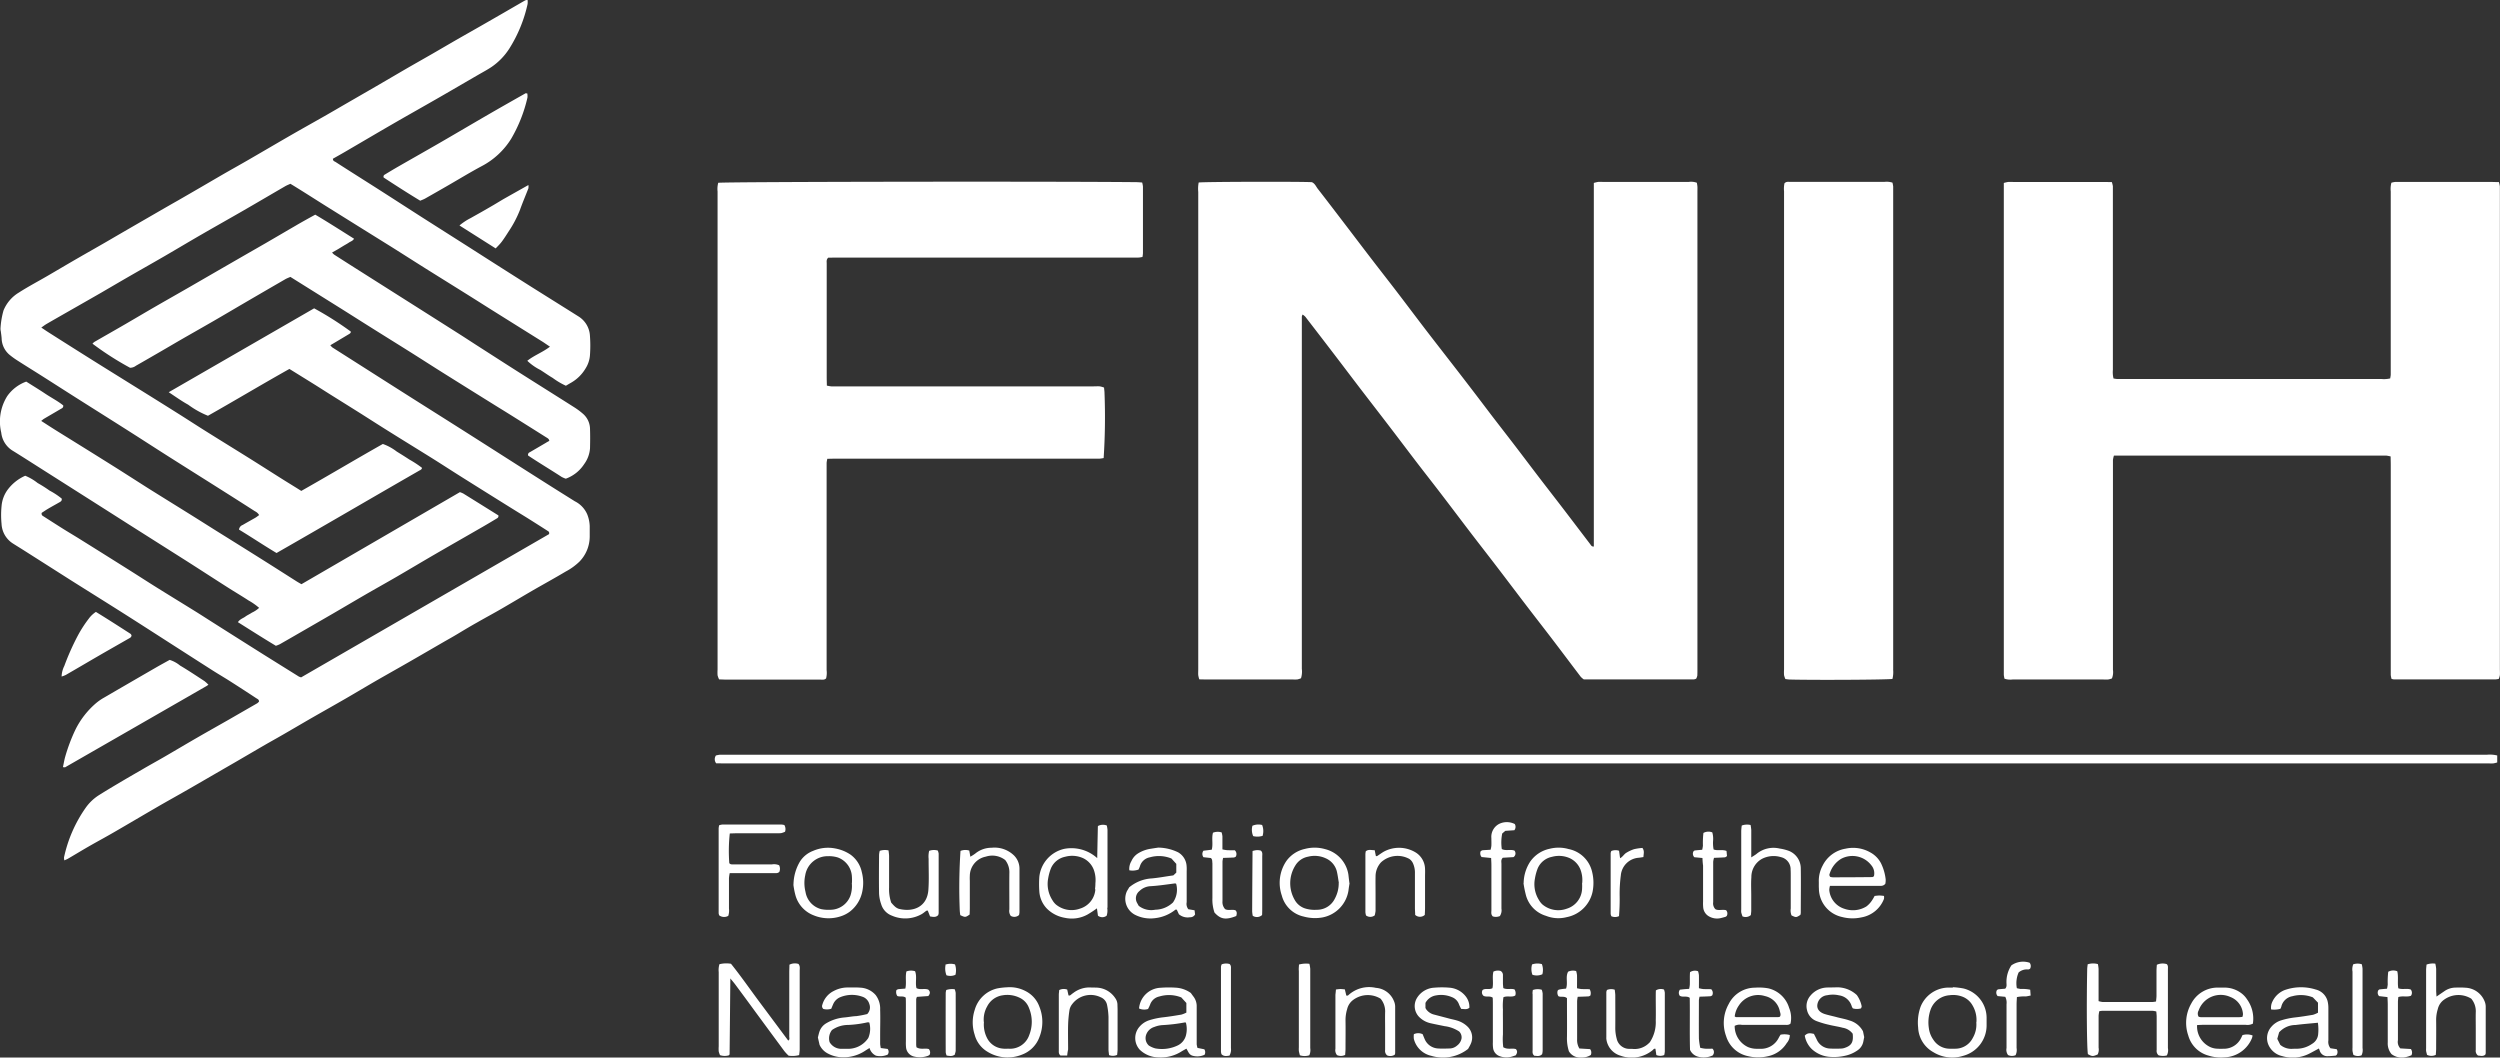 <svg xmlns="http://www.w3.org/2000/svg" width="120.584" height="51.009" viewBox="0 0 120.584 51.009"><rect x="0" y="0" width="120.584" height="51.009" fill="#333333" stroke="none"/><defs><style>.a{fill:#fff;}</style></defs><path class="a" d="M-4275.519-1219.076c.28-.039,5.054-.048,5.46-.015.148.063.2.212.291.327.447.574.887,1.153,1.329,1.731.428.56.853,1.122,1.283,1.681.408.532.823,1.059,1.23,1.592.477.623.946,1.251,1.424,1.873.582.757,1.171,1.508,1.754,2.265.451.585.9,1.176,1.344,1.762.373.487.751.971,1.124,1.458.387.505.769,1.014,1.156,1.52.428.559.862,1.115,1.29,1.675.4.524.8,1.051,1.2,1.576.039.051.067.122.174.114v-17.538a1.847,1.847,0,0,1,.208-.05,1.766,1.766,0,0,1,.205,0q2.086,0,4.171,0a.8.8,0,0,1,.386.041c.009.061.023.126.027.191s0,.159,0,.239q0,11.518,0,23.035c0,.1,0,.206-.005.307a.616.616,0,0,1-.054.148.437.437,0,0,1-.11.035c-1.767,0-3.533,0-5.312,0a.9.9,0,0,1-.148-.127c-.461-.606-.917-1.216-1.379-1.821-.4-.524-.806-1.044-1.206-1.567-.491-.641-.976-1.286-1.466-1.926-.4-.524-.807-1.043-1.208-1.567-.49-.641-.975-1.286-1.466-1.927-.407-.532-.822-1.059-1.23-1.592s-.81-1.069-1.217-1.6c-.476-.623-.957-1.243-1.434-1.865-.415-.542-.825-1.087-1.239-1.628q-.694-.908-1.392-1.812a.548.548,0,0,0-.18-.166.416.416,0,0,0-.035.1c0,.114,0,.228,0,.342q0,8.322,0,16.644a1.091,1.091,0,0,1-.04.457.972.972,0,0,1-.177.057,1.769,1.769,0,0,1-.239,0h-4.138c-.113,0-.226,0-.353-.005a1.338,1.338,0,0,1-.049-.2c-.008-.09,0-.182,0-.273q0-11.518,0-23.036A1.565,1.565,0,0,1-4275.519-1219.076Zm62.761,23.768c.008-.1,0-.2,0-.307q0-11.5,0-23c0-.091,0-.183,0-.273a1.534,1.534,0,0,0-.047-.208c-.136,0-.261-.007-.385-.007h-4.138c-.159,0-.319,0-.479,0a1.04,1.04,0,0,0-.184.038,1.211,1.211,0,0,0-.031.425q0,4.256,0,8.511c0,.1,0,.205,0,.308,0,.065-.017.13-.026.194a1.323,1.323,0,0,1-.424.029h-12.482c-.08,0-.16,0-.239,0s-.13-.016-.2-.024a1.255,1.255,0,0,1-.031-.421q0-4.273,0-8.546c0-.1,0-.205,0-.307a1.266,1.266,0,0,0-.05-.2c-.138,0-.262-.006-.387-.006h-4.377c-.08,0-.16-.005-.239,0a1.641,1.641,0,0,0-.208.048c0,.161,0,.308,0,.455q0,11.5,0,23c0,.091,0,.183,0,.273a1.536,1.536,0,0,0,.033.183.862.862,0,0,0,.39.038q2.188,0,4.377,0a1.942,1.942,0,0,0,.239,0,1.054,1.054,0,0,0,.177-.051.828.828,0,0,0,.048-.422q0-4.905,0-9.81c0-.1,0-.206,0-.308a1.444,1.444,0,0,1,.047-.208h12.9c.081,0,.161,0,.24,0a1.859,1.859,0,0,1,.207.041c0,.151.006.286.006.422v9.81c0,.1,0,.205,0,.308a1.391,1.391,0,0,0,.036.187.575.575,0,0,0,.116.028q2.446,0,4.89,0a1.29,1.29,0,0,0,.168-.026A.98.98,0,0,0-4212.758-1195.308Zm-85.967-23.345q0,11.536,0,23.072a2.034,2.034,0,0,0,0,.273.986.986,0,0,0,.075.2c.133,0,.258.01.381.01h2.941c.525,0,1.049,0,1.573,0,.088,0,.184.021.265-.06a1.093,1.093,0,0,0,.025-.4q0-4.837,0-9.673c0-.1,0-.205,0-.307,0-.065.019-.129.032-.212.152,0,.287-.007.422-.007h12.413c.1,0,.205,0,.308,0a1.718,1.718,0,0,0,.187-.028,30.128,30.128,0,0,0,.042-3.124c0-.089-.015-.178-.023-.276a1.171,1.171,0,0,0-.2-.058c-.1-.009-.205,0-.307,0h-12.345c-.1,0-.206,0-.308,0a1.865,1.865,0,0,1-.21-.037c0-.14-.007-.264-.007-.387q0-1.794,0-3.589c0-.638,0-1.276,0-1.914,0-.087-.026-.184.072-.279.114,0,.249-.006.385-.006h14.259c.1,0,.206,0,.308,0,.065,0,.13-.017.206-.027a1.505,1.505,0,0,0,.024-.181q0-1.606,0-3.213a1.16,1.16,0,0,0-.038-.2c-.1-.006-.195-.016-.285-.017-4.044-.042-19.791-.021-20.163.031A1.143,1.143,0,0,0-4298.726-1218.653Zm-14.352,13.457a.482.482,0,0,0,.08-.062c.007-.006.005-.021.013-.058a5.077,5.077,0,0,0-.611-.4c-.2-.133-.4-.256-.605-.383a2.408,2.408,0,0,0-.67-.366c-1.31.74-2.607,1.514-3.934,2.265-.315-.2-.625-.387-.933-.581-.52-.327-1.037-.659-1.558-.985-.675-.422-1.354-.839-2.029-1.262-.482-.3-.959-.613-1.44-.915q-1.113-.7-2.229-1.392c-.656-.409-1.314-.816-1.97-1.228q-1.011-.635-2.02-1.277c-.114-.072-.225-.149-.36-.239.1-.071.18-.133.266-.182.5-.29,1.007-.576,1.511-.865q.549-.313,1.1-.629c.5-.291,1-.585,1.505-.875s1.029-.585,1.541-.882c.61-.354,1.215-.717,1.826-1.069.68-.393,1.365-.776,2.045-1.169.66-.381,1.316-.768,1.977-1.151.077-.044.161-.075.243-.113.2.12.38.233.563.347.453.284.9.571,1.357.855q1.317.823,2.636,1.644c.646.4,1.289.815,1.934,1.22.743.465,1.487.927,2.229,1.392.424.266.846.536,1.27.8q1.1.689,2.2,1.376c.1.066.2.137.33.222-.347.27-.749.409-1.093.681a2.553,2.553,0,0,0,.626.44c.2.126.4.271.6.387a3.514,3.514,0,0,0,.636.377c.09-.053.168-.1.248-.145a1.92,1.92,0,0,0,.7-.688,1.376,1.376,0,0,0,.213-.641,6.387,6.387,0,0,0,0-.922,1.173,1.173,0,0,0-.543-.941c-.751-.473-1.5-.941-2.255-1.415q-1.515-.958-3.024-1.924-1.124-.715-2.247-1.429c-.652-.417-1.3-.837-1.953-1.255-.287-.184-.576-.367-.864-.55-.461-.293-.923-.584-1.381-.881-.05-.032-.135-.044-.13-.16.186-.105.384-.215.579-.329.776-.453,1.551-.91,2.329-1.36.68-.393,1.365-.777,2.046-1.168.7-.4,1.4-.811,2.1-1.216.2-.114.4-.222.588-.347a3.092,3.092,0,0,0,.871-.9,6.729,6.729,0,0,0,.875-2.137.829.829,0,0,0,0-.205.474.474,0,0,0-.117.026c-.365.209-.729.422-1.094.632s-.71.409-1.065.612c-.375.215-.752.427-1.127.642-.395.227-.787.458-1.181.685-.365.21-.731.417-1.1.628-.5.29-1,.584-1.5.875l-1.626.939c-.325.188-.648.378-.975.564-.554.315-1.11.625-1.663.943-.67.386-1.337.779-2.007,1.166-.364.211-.732.416-1.1.626-.384.221-.767.446-1.151.669s-.787.457-1.182.684c-.355.2-.711.406-1.066.611l-1.182.683c-.335.194-.669.388-1,.581-.513.3-1.027.588-1.54.884s-1,.585-1.5.876c-.452.263-.917.507-1.357.79a1.8,1.8,0,0,0-.745.867,4.013,4.013,0,0,0-.145.87.564.564,0,0,0,.015.135c.014.113.032.225.04.338a1.066,1.066,0,0,0,.365.781,3.736,3.736,0,0,0,.385.281c.4.258.809.509,1.212.765.528.335,1.055.674,1.583,1.009.855.542,1.713,1.081,2.567,1.624.644.409,1.283.824,1.927,1.233.884.561,1.771,1.117,2.655,1.677q.765.483,1.526.972a.452.452,0,0,1,.2.183c-.069.05-.129.1-.2.139-.2.115-.4.223-.593.338a.27.27,0,0,0-.178.223c.592.358,1.176.75,1.81,1.13C-4317.685-1202.528-4315.387-1203.873-4313.078-1205.2Zm-5.844,9.95q-.839-.523-1.678-1.047-1.241-.781-2.479-1.567c-.269-.17-.536-.344-.806-.512-.628-.39-1.259-.775-1.886-1.166-.463-.289-.92-.586-1.383-.877q-1.168-.736-2.341-1.467c-.25-.157-.505-.306-.756-.463-.337-.211-.672-.427-1.007-.641a.128.128,0,0,1-.066-.158c.093-.059.195-.13.3-.193.187-.109.376-.213.564-.32.06-.034.118-.073.1-.173a3.49,3.49,0,0,0-.584-.385,6.379,6.379,0,0,0-.576-.365,2.441,2.441,0,0,0-.6-.352,2.124,2.124,0,0,0-.852.68,1.542,1.542,0,0,0-.29.79,4.332,4.332,0,0,0,0,.853,1.182,1.182,0,0,0,.542.941c.183.116.367.229.549.344.749.476,1.5.954,2.245,1.428.808.51,1.619,1.014,2.426,1.525s1.59,1.016,2.384,1.526c.642.411,1.282.824,1.924,1.233.307.2.62.38.927.575q.647.412,1.288.835c.053.035.131.055.134.16a.449.449,0,0,1-.083.082q-.694.4-1.389.8c-.514.293-1.03.582-1.542.878s-1.04.61-1.56.912c-.354.205-.712.4-1.067.609-.394.227-.788.455-1.178.687-.313.185-.625.373-.932.567a2.278,2.278,0,0,0-.611.591,6.542,6.542,0,0,0-1.044,2.391.491.491,0,0,0,.017.145c.071-.033.124-.052.172-.08.343-.2.683-.408,1.028-.606.395-.226.8-.442,1.189-.669.669-.386,1.334-.781,2-1.167.512-.3,1.029-.583,1.542-.878.582-.334,1.162-.671,1.742-1.007l.591-.341c.5-.291,1-.584,1.5-.874.354-.2.712-.4,1.067-.609.394-.227.785-.459,1.18-.685.513-.294,1.029-.583,1.541-.879s1-.589,1.5-.878c.522-.3,1.049-.595,1.571-.895.572-.328,1.142-.66,1.712-.99.2-.114.4-.225.591-.34.334-.2.665-.4,1-.587.395-.226.8-.442,1.189-.669.5-.29,1-.59,1.5-.88.522-.3,1.052-.59,1.571-.9a2.892,2.892,0,0,0,.66-.478,1.737,1.737,0,0,0,.493-1.2c0-.171,0-.342,0-.513a1.686,1.686,0,0,0-.119-.563,1.262,1.262,0,0,0-.6-.633c-.453-.284-.906-.567-1.357-.853q-1.124-.712-2.245-1.428t-2.245-1.428c-.691-.438-1.384-.874-2.075-1.312q-1.124-.713-2.245-1.428-.762-.485-1.525-.97a.625.625,0,0,1-.1-.107l.25-.148c.214-.128.429-.256.644-.385.047-.029.1-.055.092-.127a15.7,15.7,0,0,0-1.767-1.12l-7.014,4.046c.33.216.622.429.936.6a4.3,4.3,0,0,0,.957.536c1.313-.742,2.607-1.519,3.928-2.259.428.266.844.522,1.259.781.241.151.479.305.72.456.5.313,1,.624,1.5.939.472.3.939.6,1.412.894.665.416,1.334.826,2,1.242.491.308.977.625,1.468.933q1.155.726,2.313,1.447c.251.157.5.309.754.466q.52.326,1.037.658a.114.114,0,0,1,.057.154l-11.956,6.908A1.029,1.029,0,0,1-4318.921-1195.246Zm76.9-.339q0-11.515,0-23.029c0-.091,0-.183,0-.273a1.366,1.366,0,0,0-.035-.183.911.911,0,0,0-.39-.036q-1.333,0-2.666,0c-.627,0-1.253,0-1.88,0-.087,0-.184-.025-.273.07a1.307,1.307,0,0,0-.02.385q0,11.532,0,23.063a2.118,2.118,0,0,0,0,.273.929.929,0,0,0,.065.189c.079.009.146.022.213.023,1.155.031,4.617.013,4.95-.028A1.35,1.35,0,0,0-4242.023-1195.585Zm-76.775-4.116c-.085-.049-.155-.087-.222-.129-.528-.335-1.056-.673-1.585-1.006q-1.141-.718-2.286-1.43c-.405-.254-.808-.51-1.213-.763-.686-.428-1.373-.852-2.058-1.281-.472-.3-.94-.6-1.412-.9q-1.113-.7-2.229-1.392c-.29-.181-.581-.359-.869-.54-.221-.138-.438-.28-.679-.435.064-.048.1-.084.15-.112.274-.162.551-.321.824-.483a.135.135,0,0,0,.089-.152c-.261-.212-.576-.371-.867-.566s-.612-.389-.917-.583a1.923,1.923,0,0,0-.917.7,2.307,2.307,0,0,0-.34,1.467,2.473,2.473,0,0,0,.052.3,1.166,1.166,0,0,0,.516.845c.446.274.886.558,1.328.838l2.047,1.3q1.139.723,2.275,1.447,1.4.887,2.8,1.774c.653.416,1.3.838,1.954,1.254.335.214.679.416,1.012.634a3.061,3.061,0,0,1,.506.354,1.321,1.321,0,0,1-.35.231c-.1.071-.221.119-.32.194s-.249.11-.354.265c.618.389,1.217.772,1.832,1.14a1.543,1.543,0,0,0,.194-.078c.386-.22.77-.442,1.154-.664q.71-.409,1.419-.82c.5-.291,1-.587,1.5-.877s1.029-.584,1.541-.881c.61-.354,1.215-.717,1.825-1.071.788-.457,1.579-.907,2.367-1.362.217-.125.432-.254.646-.383.047-.028.1-.053.087-.153-.553-.345-1.122-.7-1.692-1.054a1.107,1.107,0,0,0-.165-.068Zm-.238-17.317c-.5.29-1,.584-1.5.874-.355.205-.711.408-1.066.612l-1.183.682q-.739.427-1.478.854c-.513.295-1.028.586-1.541.882s-1,.586-1.5.876-.987.566-1.48.85a.54.54,0,0,0-.093.086,14.5,14.5,0,0,0,1.812,1.162.469.469,0,0,0,.287-.1c.386-.219.77-.442,1.154-.664.335-.194.668-.39,1-.583.513-.295,1.028-.586,1.541-.882s1-.585,1.5-.877q1-.584,2.007-1.166c.077-.044.162-.074.244-.111l2.471,1.546c.415.26.827.523,1.241.783.7.441,1.409.88,2.112,1.322.52.327,1.036.661,1.557.987q1.33.834,2.664,1.663c.328.2.658.408.985.613q.65.408,1.3.818c.065.041.145.072.159.177-.057.031-.116.062-.175.1l-.766.448a.129.129,0,0,0-.08.16c.519.347,1.075.678,1.617,1.031a1.3,1.3,0,0,0,.2.085,1.779,1.779,0,0,0,.889-.708,1.463,1.463,0,0,0,.279-.761c.007-.307.011-.616,0-.923a.983.983,0,0,0-.327-.727,3.385,3.385,0,0,0-.407-.308c-.883-.562-1.771-1.117-2.655-1.678-.644-.408-1.285-.822-1.926-1.233-.3-.191-.592-.384-.889-.574q-1.383-.879-2.767-1.755l-2.105-1.334q-.634-.4-1.266-.807a.787.787,0,0,1-.1-.1c.111-.063.2-.112.287-.163s.175-.107.263-.16.178-.1.263-.158.185-.075.247-.186c-.629-.393-1.238-.787-1.871-1.16C-4318.462-1217.344-4318.75-1217.183-4319.036-1217.018Zm105.668,25.541h-84.972c-.091,0-.183,0-.273,0a1.59,1.59,0,0,0-.193.037.318.318,0,0,0,.012.378c.128,0,.264.005.4.005h85.041c.091,0,.183.005.273,0a1.277,1.277,0,0,0,.192-.046v-.337A1.52,1.52,0,0,0-4213.368-1191.477Zm-116.817.6q3.4-1.952,6.8-3.907c.029-.017.057-.037.1-.068a1.757,1.757,0,0,0-.191-.175c-.39-.255-.778-.515-1.179-.752a1.479,1.479,0,0,0-.5-.271c-.215.12-.425.233-.632.352q-1.269.733-2.537,1.471a2.492,2.492,0,0,0-.365.25,4.025,4.025,0,0,0-1.02,1.31,8.4,8.4,0,0,0-.48,1.275c-.047.161-.073.328-.114.517C-4330.229-1190.872-4330.2-1190.864-4330.185-1190.873Zm22.193-32.5c-.594.337-1.188.672-1.778,1.014-.777.45-1.55.907-2.328,1.357-.669.387-1.343.767-2.014,1.152-.217.124-.431.254-.645.383-.047.028-.1.054-.078.153.572.375,1.164.755,1.766,1.12.084-.037.16-.062.229-.1q.564-.319,1.125-.643c.532-.307,1.057-.627,1.6-.918a3.684,3.684,0,0,0,1.431-1.324,7.008,7.008,0,0,0,.787-1.989.752.752,0,0,0-.008-.2C-4307.97-1223.378-4307.984-1223.383-4307.992-1223.378Zm-21.056,25.328a5.892,5.892,0,0,0-.537.829,12.03,12.03,0,0,0-.652,1.464,1.21,1.21,0,0,0-.129.509,1.44,1.44,0,0,0,.2-.076c.532-.307,1.061-.619,1.592-.927.482-.279.968-.554,1.451-.831.059-.033.125-.06.129-.155-.013-.02-.025-.056-.05-.072-.553-.356-1.106-.713-1.669-1.057A1.372,1.372,0,0,0-4329.047-1198.049Zm19.911-18.17c.121-.164.231-.335.34-.508a5.345,5.345,0,0,0,.537-1.023c.126-.352.274-.7.409-1.046a.589.589,0,0,0,0-.158l-.593.334c-.178.1-.355.2-.532.3s-.37.221-.556.33-.373.217-.561.324-.358.2-.532.3a2.79,2.79,0,0,0-.551.362l1.746,1.107C-4309.314-1216.017-4309.216-1216.111-4309.136-1216.219Zm11.229,35.78q.5.671.991,1.345.706.961,1.416,1.921a2.294,2.294,0,0,0,.2.213,1.26,1.26,0,0,0,.509-.028c.009-.091.025-.179.026-.266,0-.433,0-.865,0-1.3,0-.831,0-1.662,0-2.493,0-.11.031-.228-.059-.338a.575.575,0,0,0-.436.037c0,.122-.008.245-.008.369,0,1.036,0,2.071,0,3.107,0,.057.037.132-.05.184l-1.383-1.857c-.461-.618-.9-1.254-1.378-1.848a1.389,1.389,0,0,0-.557.021.98.98,0,0,0-.035.381q0,1.793,0,3.585a1.688,1.688,0,0,0,0,.239,1,1,0,0,0,.062.181.693.693,0,0,0,.426.009c.024-.03.037-.038.037-.047.013-1.2.024-2.41.036-3.661C-4298.023-1180.578-4297.961-1180.511-4297.908-1180.439Zm69.086,3.467a.756.756,0,0,1-.4-.006.277.277,0,0,1-.092-.257c0-.285,0-.569,0-.854,0-.25,0-.5,0-.752,0-.078-.011-.157-.017-.249a.881.881,0,0,0-.167-.033q-1.23,0-2.46,0a.923.923,0,0,0-.123.019,1.386,1.386,0,0,0-.034.219c0,.512,0,1.025,0,1.537a.525.525,0,0,1-.045.329c-.233.1-.266.1-.471-.015-.051-.29-.069-2.356-.034-4.094,0-.077.015-.155.023-.239a.856.856,0,0,1,.493-.01,1.648,1.648,0,0,1,.033.232c0,.4,0,.8,0,1.2,0,.113,0,.226,0,.354a1.082,1.082,0,0,0,.2.043q1.2,0,2.393,0a1.411,1.411,0,0,0,.178-.025c.009-.1.022-.19.023-.278,0-.4,0-.8,0-1.2,0-.1.01-.2.016-.293a.672.672,0,0,1,.477-.033c.077.072.057.168.057.256,0,.524,0,1.048,0,1.572,0,.74,0,1.481,0,2.221A.552.552,0,0,1-4228.821-1176.972Zm-64.988-.522-.078-.343c.021-.083.042-.184.074-.28a.738.738,0,0,1,.34-.412,2.045,2.045,0,0,1,.87-.275c.191-.016.382-.057.574-.064a4.672,4.672,0,0,0,.521-.1.457.457,0,0,0,.1-.489.513.513,0,0,0-.343-.35,1.479,1.479,0,0,0-1.035.017.636.636,0,0,0-.363.344c-.032.072-.061.145-.093.222a.661.661,0,0,1-.384.009.18.18,0,0,1-.045-.206,1.058,1.058,0,0,1,.553-.662,1.423,1.423,0,0,1,.655-.166c.2,0,.411-.008.615.008a1.045,1.045,0,0,1,.749.359,1.078,1.078,0,0,1,.215.7c.014.409,0,.82,0,1.229,0,.137,0,.273,0,.41,0,.066.017.131.028.214l.332.044a.219.219,0,0,1,0,.275.894.894,0,0,1-.562.05.575.575,0,0,1-.31-.371c-.081.051-.149.092-.215.136a1.89,1.89,0,0,1-1.2.307,1.563,1.563,0,0,1-.616-.187A.881.881,0,0,1-4293.81-1177.494Zm.488-.118a.648.648,0,0,0,.617.319c.068,0,.137,0,.2,0a1.167,1.167,0,0,0,1.047-.519,1.13,1.13,0,0,0,.049-.748.341.341,0,0,0-.086-.009,5.157,5.157,0,0,1-.94.127,1.352,1.352,0,0,0-.774.245A.65.65,0,0,0-4293.321-1177.612Zm14.449-7.467a1.867,1.867,0,0,1,1.093-.431c.349-.032.695-.1,1.036-.145l.143-.135v-.421l-.233-.258a1.587,1.587,0,0,0-1.044-.058.613.613,0,0,0-.479.437,1.351,1.351,0,0,1-.066.153.839.839,0,0,1-.444.035.72.72,0,0,1,.1-.44.834.834,0,0,1,.3-.361,1.59,1.59,0,0,1,.6-.232c.111-.018.224-.036.336-.052a.411.411,0,0,1,.1-.008,2.257,2.257,0,0,1,.917.226.816.816,0,0,1,.408.633,1.877,1.877,0,0,1,.006.273c0,.5,0,1,0,1.5a.413.413,0,0,0,.08.339l.3.051.025.2a.261.261,0,0,1-.247.136.652.652,0,0,1-.534-.145l-.1-.22c-.026,0-.055-.009-.067,0a1.909,1.909,0,0,1-1,.411,1.634,1.634,0,0,1-.958-.169.872.872,0,0,1-.378-1.141C-4278.939-1184.965-4278.9-1185.023-4278.873-1185.079Zm.458.89a.982.982,0,0,0,.8.189,1.269,1.269,0,0,0,.854-.35,1.072,1.072,0,0,0,.154-.9c-.029-.012-.041-.021-.049-.02-.392.049-.781.112-1.176.134a.825.825,0,0,0-.551.239.45.45,0,0,0-.1.585Zm36.013-1.062c-.1.122-.222.1-.333.1-.615,0-1.23,0-1.845,0h-.492a.747.747,0,0,0-.033.208,1.041,1.041,0,0,0,.735.9,1.24,1.24,0,0,0,1.053-.114,1.118,1.118,0,0,0,.256-.268,2.033,2.033,0,0,0,.142-.24c.082-.008.16-.021.238-.021a1.956,1.956,0,0,1,.214.021.438.438,0,0,1,0,.143,1.426,1.426,0,0,1-1.083.891,2,2,0,0,1-.944-.019,1.416,1.416,0,0,1-1.112-1.38c-.009-.113,0-.228-.005-.341a1.551,1.551,0,0,1,.184-.754,1.5,1.5,0,0,1,1.107-.819,1.675,1.675,0,0,1,1.185.175,1.257,1.257,0,0,1,.522.524,2.369,2.369,0,0,1,.228.781A.9.9,0,0,1-4242.4-1185.251Zm-.551-.36a.594.594,0,0,0-.12-.527,1.149,1.149,0,0,0-1.46-.317,1.262,1.262,0,0,0-.55.707.135.135,0,0,0,.032.168.715.715,0,0,0,.117.017q.951,0,1.9-.011C-4243.011-1185.573-4242.992-1185.592-4242.953-1185.611Zm21.42,6.579v-.483l-.248-.258a1.561,1.561,0,0,0-.987-.055.664.664,0,0,0-.535.508.541.541,0,0,1-.045.1,1.113,1.113,0,0,1-.445.03.645.645,0,0,1,.063-.381,1.094,1.094,0,0,1,.583-.551,2.368,2.368,0,0,1,1.508-.028.779.779,0,0,1,.565.546,1.338,1.338,0,0,1,.042.336c0,.524,0,1.047,0,1.571a.487.487,0,0,0,.1.379l.3.045a.249.249,0,0,1,0,.275c-.019.013-.036.034-.056.036-.124.012-.248.025-.372.026a.379.379,0,0,1-.391-.271c-.012-.032-.022-.064-.037-.1-.153.082-.3.164-.448.24a1.759,1.759,0,0,1-1.325.127.949.949,0,0,1-.662-.543.82.82,0,0,1,.155-.886,1,1,0,0,1,.453-.293,3.6,3.6,0,0,1,.631-.137c.3-.032.607-.082.909-.132A1.346,1.346,0,0,0-4221.533-1179.032Zm0,.483c-.386.038-.735.064-1.082.109a1.074,1.074,0,0,0-.794.355c-.026.1-.057.2-.087.315l.143.287a.828.828,0,0,0,.592.192c.091-.005.182,0,.272-.006a1.293,1.293,0,0,0,.666-.231.594.594,0,0,0,.295-.437A2.272,2.272,0,0,0-4221.536-1178.55Zm-54.582-.485v-.467l-.244-.268a1.6,1.6,0,0,0-1.062-.045.6.6,0,0,0-.442.387c-.028.072-.062.142-.1.215a.613.613,0,0,1-.434-.024,1.086,1.086,0,0,1,1.041-1,5.2,5.2,0,0,1,.785,0,1.391,1.391,0,0,1,.671.252c.043.059.089.123.137.187a.761.761,0,0,1,.146.48c0,.512,0,1.024,0,1.536,0,.091,0,.182,0,.273a1.3,1.3,0,0,0,.037.173l.331.067a.263.263,0,0,1,.013.263.821.821,0,0,1-.566.051c-.193-.048-.222-.213-.312-.344-.081.045-.148.081-.214.12a1.852,1.852,0,0,1-1.134.3,1.321,1.321,0,0,1-.895-.363.831.831,0,0,1-.02-1.114,1.033,1.033,0,0,1,.478-.316,3.572,3.572,0,0,1,.631-.136c.3-.032.606-.082.908-.133A1.311,1.311,0,0,0-4276.118-1179.035Zm-.018.483c-.029-.008-.04-.016-.05-.014a8.062,8.062,0,0,1-1.078.13,1.277,1.277,0,0,0-.4.09.6.6,0,0,0-.4.395.483.483,0,0,0,.135.5,1.1,1.1,0,0,0,.31.138,1.761,1.761,0,0,0,1.1-.15.744.744,0,0,0,.377-.463A1.209,1.209,0,0,0-4276.135-1178.552Zm51.464.044a.582.582,0,0,1-.361.057c-.661,0-1.321,0-1.981,0-.112,0-.224.008-.354.014a1.1,1.1,0,0,0,.661,1.072.932.932,0,0,0,.262.064,2.945,2.945,0,0,0,.341.006.922.922,0,0,0,.858-.515c.026-.049.047-.1.067-.142a.753.753,0,0,1,.488.016.688.688,0,0,1-.029.127,1.488,1.488,0,0,1-1.321.929,1.984,1.984,0,0,1-.775-.084,1.387,1.387,0,0,1-.975-.964,1.869,1.869,0,0,1,.143-1.548,1.435,1.435,0,0,1,1.247-.769c.113,0,.228,0,.341,0a1.351,1.351,0,0,1,.827.271,1.149,1.149,0,0,1,.278.3A1.59,1.59,0,0,1-4224.671-1178.508Zm-.508-.323c.013-.052.02-.074.023-.1a.262.262,0,0,0,0-.068.95.95,0,0,0-.608-.794,1.129,1.129,0,0,0-1.53.656.3.3,0,0,0,0,.295.394.394,0,0,0,.1.024q.935,0,1.87,0A1.23,1.23,0,0,0-4225.18-1178.831Zm-22.27.856a.964.964,0,0,1,.438.018.585.585,0,0,1-.146.385,1.4,1.4,0,0,1-.893.634,2.069,2.069,0,0,1-.978,0,1.4,1.4,0,0,1-1.055-.964,1.863,1.863,0,0,1,.125-1.55,1.417,1.417,0,0,1,1.268-.789,2.547,2.547,0,0,1,.645.033,1.369,1.369,0,0,1,1,.94,1.275,1.275,0,0,1,.068.759c-.1.087-.2.06-.3.061-.684,0-1.367,0-2.05,0a.525.525,0,0,0-.343.049,1.111,1.111,0,0,0,.651,1.027,1.127,1.127,0,0,0,.294.073,2.291,2.291,0,0,0,.273.006.953.953,0,0,0,.9-.517c.017-.03.031-.061.05-.09A.735.735,0,0,1-4247.45-1177.974Zm-.043-.862c.064-.093.023-.178,0-.265a.936.936,0,0,0-.722-.735,1.106,1.106,0,0,0-1.254.454,1.134,1.134,0,0,0-.2.531c.03.015.05.033.07.033q1.007,0,2.014,0A.372.372,0,0,0-4247.493-1178.836Zm-1.378-7.688c.119-.078.188-.116.249-.164a1.286,1.286,0,0,1,1.119-.263,2.251,2.251,0,0,1,.427.106.909.909,0,0,1,.593.843c.012.717,0,1.434,0,2.151a.533.533,0,0,1-.018.1c-.2.131-.209.132-.428.026a.63.63,0,0,1-.038-.333c0-.524,0-1.047,0-1.571,0-.1,0-.205-.006-.307a.6.6,0,0,0-.467-.6,1.218,1.218,0,0,0-.926.089,1,1,0,0,0-.5.876c-.022.294-.006.592-.006.887,0,.239,0,.478,0,.717,0,.078-.013.156-.018.224a.384.384,0,0,1-.406.063c-.021-.067-.045-.128-.059-.192a.7.7,0,0,1,0-.136q0-1.895,0-3.79a2.44,2.44,0,0,1,.025-.262.741.741,0,0,1,.427-.026,2.21,2.21,0,0,1,.032.244c0,.33,0,.66,0,.99Zm33.056,6.71.383-.262a.949.949,0,0,1,.546-.168,4.005,4.005,0,0,1,.479.007,1.041,1.041,0,0,1,.9.636.706.706,0,0,1,.061.263c0,.752,0,1.5,0,2.255a.3.3,0,0,1-.021.075c-.116.1-.249.046-.35.043a.282.282,0,0,1-.109-.27q0-.513,0-1.025c0-.262-.006-.524,0-.786a.942.942,0,0,0-.217-.663,1.177,1.177,0,0,0-1.294.036.765.765,0,0,0-.321.468,1.758,1.758,0,0,0-.079.538c.007.456,0,.911,0,1.367,0,.1-.011.2-.017.3a.472.472,0,0,1-.422,0c-.015-.059-.034-.123-.045-.187a.847.847,0,0,1,0-.136q0-1.88,0-3.76c0-.089.013-.178.021-.271a.883.883,0,0,1,.423-.044,1.777,1.777,0,0,1,.041.246c0,.342,0,.684,0,1.025C-4215.832-1180.041-4215.823-1179.951-4215.815-1179.815Zm-82.326-7.863a7.9,7.9,0,0,0-.024,1.429c.057.078.142.06.219.061.615,0,1.229,0,1.844,0a.6.6,0,0,1,.342.043.39.39,0,0,1,.011.316c-.078.081-.174.062-.262.062-.592,0-1.185,0-1.776,0h-.357a1.93,1.93,0,0,0-.036.243c0,.489,0,.979,0,1.468a.828.828,0,0,1-.033.35.4.4,0,0,1-.437-.022.415.415,0,0,1-.028-.1q0-2.049,0-4.1a.891.891,0,0,1,.025-.147.78.78,0,0,1,.161-.035q1.418,0,2.835,0a.832.832,0,0,1,.148.024.382.382,0,0,1,.033.324.918.918,0,0,1-.187.067,2.116,2.116,0,0,1-.273.005h-1.844C-4297.9-1187.686-4298.012-1187.681-4298.142-1187.678Zm3.073,2.466a2.23,2.23,0,0,1,.317-1.121,1.291,1.291,0,0,1,.625-.505,1.8,1.8,0,0,1,1.064-.119,1.943,1.943,0,0,1,.746.3,1.392,1.392,0,0,1,.542.838,2.037,2.037,0,0,1,.024.942,1.626,1.626,0,0,1-.591.961,1.475,1.475,0,0,1-.45.233,1.876,1.876,0,0,1-1.3-.046,1.449,1.449,0,0,1-.884-.974A3.753,3.753,0,0,1-4295.068-1185.212Zm2.818-.07a2.466,2.466,0,0,0,0-.306,1.037,1.037,0,0,0-.682-.934,1.434,1.434,0,0,0-.469-.061,1.093,1.093,0,0,0-1.1.917,1.761,1.761,0,0,0,.013.806,1.024,1.024,0,0,0,.761.832,1.781,1.781,0,0,0,.44.03,1.035,1.035,0,0,0,.965-.681A1.467,1.467,0,0,0-4292.25-1185.282Zm32.4,0a1.94,1.94,0,0,1,.314-1.035,1.522,1.522,0,0,1,.942-.624,1.759,1.759,0,0,1,.91.013,1.454,1.454,0,0,1,1.136,1.1,2.216,2.216,0,0,1,.026.944,1.583,1.583,0,0,1-1.251,1.241,1.616,1.616,0,0,1-1-.063,1.42,1.42,0,0,1-.98-1.047A4.864,4.864,0,0,1-4259.852-1185.281Zm2.824,0a1.43,1.43,0,0,0-.077-.637,1.017,1.017,0,0,0-.514-.564,1.278,1.278,0,0,0-.867-.069.952.952,0,0,0-.689.56,2.388,2.388,0,0,0-.133.49,1.435,1.435,0,0,0,.2,1.043.845.845,0,0,0,.17.211,1.189,1.189,0,0,0,1.159.2,1.044,1.044,0,0,0,.744-.93A2.376,2.376,0,0,0-4257.027-1185.281Zm-27.706,5.021a1.625,1.625,0,0,1,.858.185,1.356,1.356,0,0,1,.665.749,1.968,1.968,0,0,1,.005,1.464,1.424,1.424,0,0,1-.837.849,1.842,1.842,0,0,1-1.669-.136,1.351,1.351,0,0,1-.62-.824,1.927,1.927,0,0,1,.005-1.2,1.469,1.469,0,0,1,1.086-1.031A3.277,3.277,0,0,1-4284.733-1180.259Zm-1.15,1.672a1.419,1.419,0,0,0,.148.772.935.935,0,0,0,.755.514c.112.016.228,0,.341.008a.975.975,0,0,0,.94-.658,1.726,1.726,0,0,0-.008-1.3.881.881,0,0,0-.474-.511,1.349,1.349,0,0,0-.8-.109.993.993,0,0,0-.747.537A1.274,1.274,0,0,0-4285.883-1178.587Zm17.635-6.694c-.017.117-.037.228-.05.341a1.565,1.565,0,0,1-1.255,1.313,2.056,2.056,0,0,1-.907-.042,1.4,1.4,0,0,1-1.056-1.014,1.879,1.879,0,0,1,.22-1.665,1.491,1.491,0,0,1,.895-.584,1.835,1.835,0,0,1,.975.011,1.5,1.5,0,0,1,1.124,1.241C-4268.282-1185.558-4268.269-1185.434-4268.248-1185.281Zm-.517-.016c-.032-.189-.054-.381-.1-.567a.943.943,0,0,0-.543-.62,1.275,1.275,0,0,0-.835-.074.912.912,0,0,0-.625.434,1.605,1.605,0,0,0-.025,1.653.882.882,0,0,0,.487.406,1.536,1.536,0,0,0,.571.069.958.958,0,0,0,.88-.543A1.545,1.545,0,0,0-4268.765-1185.3Zm29.623,5.036a3.694,3.694,0,0,1,.5.059,1.461,1.461,0,0,1,1.121,1.412c0,.125,0,.25,0,.375a1.521,1.521,0,0,1-1.12,1.461,1.74,1.74,0,0,1-1.444-.171,1.426,1.426,0,0,1-.738-1.193,2.258,2.258,0,0,1,.119-1.005,1.467,1.467,0,0,1,1.281-.919c.09,0,.182,0,.272,0C-4239.143-1180.249-4239.143-1180.255-4239.142-1180.261Zm1.13,1.688a1.373,1.373,0,0,0-.189-.813.944.944,0,0,0-.51-.428,1.259,1.259,0,0,0-.6-.06,1.052,1.052,0,0,0-.917.71,1.851,1.851,0,0,0-.079.874,1.236,1.236,0,0,0,.221.567.939.939,0,0,0,.774.428h.272a.944.944,0,0,0,.855-.524A1.284,1.284,0,0,0-4238.012-1178.573Zm-8.273.642c.146-.154.287-.106.434-.08.052.1.1.193.142.284a.725.725,0,0,0,.65.425,5.12,5.12,0,0,0,.512,0,.586.586,0,0,0,.167-.028c.346-.113.443-.28.4-.687a.739.739,0,0,0-.478-.288c-.218-.059-.445-.089-.665-.144a4.36,4.36,0,0,1-.586-.173.736.736,0,0,1-.475-.541.765.765,0,0,1,.173-.7,1.084,1.084,0,0,1,.807-.384c.125-.007.251,0,.375-.006a1.394,1.394,0,0,1,1.048.37,1.405,1.405,0,0,1,.235.543.3.3,0,0,1-.033.1.705.705,0,0,1-.394,0,.517.517,0,0,1-.053-.1.743.743,0,0,0-.611-.529,1.318,1.318,0,0,0-.576-.005.527.527,0,0,0-.476.506c0,.2.147.331.358.4.194.061.395.1.593.154s.4.085.592.154a1.061,1.061,0,0,1,.663.525c.018.084.038.184.058.281-.014.07-.027.137-.039.2a.663.663,0,0,1-.292.444,1.631,1.631,0,0,1-.591.255,2.394,2.394,0,0,1-.677.057,1.434,1.434,0,0,1-.926-.377A1.172,1.172,0,0,1-4246.286-1177.93Zm-16.176-1.347c-.123.115-.259.061-.4.065a1.7,1.7,0,0,1-.107-.218.579.579,0,0,0-.348-.353,1.324,1.324,0,0,0-.771-.08.692.692,0,0,0-.5.361v.241a.632.632,0,0,0,.034.064.664.664,0,0,0,.39.259c.252.067.505.132.759.2.11.028.222.048.331.082a1.207,1.207,0,0,1,.5.281.732.732,0,0,1,.172.845c-.035.083-.084.161-.129.245a1.953,1.953,0,0,1-1.773.335,1.114,1.114,0,0,1-.843-.812.943.943,0,0,1,0-.232.488.488,0,0,1,.423,0c.032.076.064.16.1.241a.738.738,0,0,0,.639.447c.192.015.387.005.581,0a.555.555,0,0,0,.341-.14.556.556,0,0,0,.215-.338.4.4,0,0,0-.114-.341,1.648,1.648,0,0,0-.7-.256c-.222-.046-.445-.089-.667-.139a1.118,1.118,0,0,1-.538-.281.749.749,0,0,1-.132-.937,1.042,1.042,0,0,1,.846-.5,4.2,4.2,0,0,1,.717,0,1.1,1.1,0,0,1,.812.449A.825.825,0,0,1-4262.462-1179.277Zm-24.13-7.578c.02.109.035.2.053.3a2.3,2.3,0,0,0,.236-.151,1.23,1.23,0,0,1,.789-.281,1.348,1.348,0,0,1,1.09.382.9.9,0,0,1,.254.615c0,.705,0,1.411,0,2.116a.8.8,0,0,1-.021.131.333.333,0,0,1-.4.041.408.408,0,0,1-.067-.312c0-.58-.006-1.161,0-1.741a.948.948,0,0,0-.2-.639,1.015,1.015,0,0,0-.937-.164.952.952,0,0,0-.77.925,2.048,2.048,0,0,0,0,.239c0,.432,0,.865,0,1.3,0,.113-.006.226-.009.328-.2.141-.213.141-.451.03a2.154,2.154,0,0,1-.025-.223,26.978,26.978,0,0,1,.035-2.876A.633.633,0,0,1-4286.592-1186.855Zm-1.926.015a.67.67,0,0,1,.407-.012.553.553,0,0,1,.043.151q0,1.433,0,2.866a.4.4,0,0,1-.024.1c-.116.116-.248.085-.392.059-.038-.1-.074-.19-.109-.28-.026,0-.053,0-.069.009-.075.051-.143.114-.221.159a1.611,1.611,0,0,1-1.443.075.844.844,0,0,1-.516-.557,1.79,1.79,0,0,1-.1-.5c-.011-.625-.005-1.251,0-1.876a1.179,1.179,0,0,1,.031-.191.774.774,0,0,1,.426-.021c.011.107.026.194.026.282,0,.5,0,1,0,1.5a2.056,2.056,0,0,0,.1.731,1.781,1.781,0,0,0,.166.18.533.533,0,0,0,.2.123c.718.18,1.37-.106,1.429-.91.037-.5.009-1,.012-1.5A1.126,1.126,0,0,1-4288.519-1186.84Zm19.624,6.689a2.026,2.026,0,0,1,.2-.022c.067,0,.134.01.217.017.025.1.048.2.072.3a.566.566,0,0,0,.064,0,.05.05,0,0,0,.029-.016,1.483,1.483,0,0,1,1.335-.357,1.015,1.015,0,0,1,.867.632.706.706,0,0,1,.061.263c0,.752,0,1.5,0,2.256a.307.307,0,0,1-.022.076.4.4,0,0,1-.363.032.278.278,0,0,1-.1-.261c0-.342,0-.684,0-1.025,0-.262-.006-.524,0-.786a.94.94,0,0,0-.217-.663,1.178,1.178,0,0,0-1.294.037.769.769,0,0,0-.321.468,1.82,1.82,0,0,0-.078.538c.008.456,0,.912,0,1.367,0,.1-.011.2-.017.3a.459.459,0,0,1-.391.011.363.363,0,0,1-.079-.306c0-.57,0-1.139,0-1.709,0-.3,0-.592,0-.889C-4268.918-1179.967-4268.905-1180.044-4268.9-1180.151Zm1.869-3.584a.344.344,0,0,1-.429.014.8.8,0,0,1-.031-.16q0-1.4,0-2.8a1.031,1.031,0,0,1,.019-.137c.137-.107.279-.047.43-.051.022.111.04.2.057.283.021,0,.045.008.06,0,.105-.068.206-.143.313-.207a1.543,1.543,0,0,1,1.524.02.958.958,0,0,1,.474.818c.007.113,0,.227,0,.341,0,.512,0,1.024,0,1.535,0,.112-.008.225-.012.331a.342.342,0,0,1-.464,0c0-.1-.011-.217-.012-.329,0-.557,0-1.115,0-1.672a1.092,1.092,0,0,0-.1-.5.5.5,0,0,0-.172-.2,1.178,1.178,0,0,0-1.359.161,1,1,0,0,0-.268.68c-.005.284,0,.568,0,.853s0,.546,0,.819A1.636,1.636,0,0,1-4267.026-1183.735Zm13.251,6.142a1.744,1.744,0,0,0,.294-1.056c.009-.376,0-.751,0-1.127,0-.113,0-.225.006-.331a.449.449,0,0,1,.392-.04.681.681,0,0,1,.039.156q0,1.418,0,2.835a1,1,0,0,1-.028.167.478.478,0,0,1-.381,0l-.043-.3c-.068-.023-.1.036-.138.068a1.592,1.592,0,0,1-1.547.264.957.957,0,0,1-.684-.817.4.4,0,0,1,0-.068q0-1.093,0-2.186a.382.382,0,0,1,.032-.1.524.524,0,0,1,.375-.01c.009.1.025.187.025.275,0,.524.005,1.048,0,1.572a1.948,1.948,0,0,0,.066.505.624.624,0,0,0,.613.5c.046,0,.092,0,.137,0A.979.979,0,0,0-4253.775-1177.593Zm-28.086.629h-.328c-.1-.076-.084-.172-.084-.261q0-1.024,0-2.047c0-.2,0-.409,0-.614,0-.078.013-.156.019-.237a.489.489,0,0,1,.386-.023l.062.283c.029,0,.057.008.072,0,.056-.038.106-.086.163-.123a1.282,1.282,0,0,1,.829-.262c.113.01.228,0,.341.01a1.125,1.125,0,0,1,.85.506.553.553,0,0,1,.106.319c0,.08.006.159.006.239,0,.637,0,1.274,0,1.911,0,.089-.014.177-.021.266a.483.483,0,0,1-.391.01c-.009-.092-.025-.179-.026-.267,0-.523,0-1.047,0-1.57a3.392,3.392,0,0,0-.068-.573.505.505,0,0,0-.312-.38,1.111,1.111,0,0,0-1.375.338.647.647,0,0,0-.126.275,5.775,5.775,0,0,0-.067.71c-.01.4,0,.8,0,1.194C-4281.835-1177.172-4281.851-1177.085-4281.862-1176.964Zm20.873-6.733a.491.491,0,0,1-.354.021c-.1-.1-.065-.212-.066-.31,0-.718,0-1.435,0-2.153,0-.112-.008-.223-.013-.354l-.46-.046a.275.275,0,0,1-.046-.278c.029-.017.057-.045.086-.048.124-.012.249-.016.393-.025a1.189,1.189,0,0,0,.038-.189c.007-.125,0-.25,0-.376a.7.7,0,0,1,.4-.694.85.85,0,0,1,.728.017.261.261,0,0,1-.02.3l-.436.03-.149.128a2.21,2.21,0,0,0-.02.75c.2.1.414,0,.612.075a.215.215,0,0,1-.048.314l-.515.03c-.1.1-.066.2-.066.3,0,.718,0,1.435,0,2.153A.5.5,0,0,1-4260.989-1183.7Zm24.374,3.9-.375-.035a.242.242,0,0,1-.035-.289c.023-.015.041-.035.061-.037.112-.013.225-.021.335-.03.1-.1.058-.217.063-.326a1.434,1.434,0,0,1,.238-.8.986.986,0,0,1,.879-.127.262.262,0,0,1,.022.288.277.277,0,0,1-.088.038.6.6,0,0,0-.464.143,1.293,1.293,0,0,0-.086.759,1.586,1.586,0,0,0,.189.038,1.72,1.72,0,0,1,.456.036l.02.281c-.091.017-.166.037-.241.043a1.794,1.794,0,0,0-.421.031c-.006.118-.015.229-.016.34,0,.7,0,1.409,0,2.114a.573.573,0,0,1-.048.348.441.441,0,0,1-.363-.006.425.425,0,0,1-.074-.339c0-.7,0-1.409,0-2.114A.627.627,0,0,0-4236.615-1179.8Zm19.056,2.488.5.03a.292.292,0,0,1,.027.3,1.492,1.492,0,0,1-.271.09.815.815,0,0,1-.692-.146.8.8,0,0,1-.18-.557c0-.614,0-1.227,0-1.841,0-.111-.008-.223-.013-.351l-.405-.047a.239.239,0,0,1-.033-.288c.024-.015.042-.035.061-.037.112-.012.224-.021.355-.032a1.854,1.854,0,0,0,.034-.2,4.242,4.242,0,0,1,.024-.617.511.511,0,0,1,.436-.025c.066.271,0,.546.051.822.2.075.411-.011.6.06a.249.249,0,0,1,.01.3c-.189.075-.4-.007-.611.063-.006.083-.018.16-.018.237q0,.92,0,1.841A.455.455,0,0,0-4217.559-1177.31Zm-71.568-.047c.206.118.41.021.584.08a.257.257,0,0,1,.039.272.3.3,0,0,1-.079.052,1.151,1.151,0,0,1-.7.029.5.5,0,0,1-.361-.448,1.954,1.954,0,0,1-.007-.273q0-.888,0-1.776c0-.113,0-.226-.007-.336-.132-.1-.281-.027-.406-.081a.331.331,0,0,1-.042-.285.278.278,0,0,1,.085-.042c.11-.013.222-.02.344-.029.063-.28-.012-.556.052-.828a.643.643,0,0,1,.418-.01c.1.262,0,.541.066.814.177.1.382,0,.57.073.095.089.107.186,0,.31l-.547.04a.468.468,0,0,0-.036.111q0,1.093,0,2.186A.669.669,0,0,0-4289.127-1177.357Zm28.3-.005c.212.124.416.026.6.086.086.1.066.189-.009.3l-.176.059a.9.9,0,0,1-.568-.008.483.483,0,0,1-.35-.417,1.684,1.684,0,0,1-.009-.272c0-.6,0-1.2,0-1.807,0-.112,0-.225-.008-.336-.142-.1-.305-.015-.441-.088a.217.217,0,0,1-.045-.281c.134-.1.309,0,.474-.087.06-.25-.02-.527.047-.8a.493.493,0,0,1,.347-.033.228.228,0,0,1,.112.215c0,.125,0,.25,0,.375,0,.078.011.156.018.238.18.087.37.006.542.065a.344.344,0,0,1,.036.29c-.168.106-.377,0-.572.085a2.742,2.742,0,0,0-.024.6c-.005.2,0,.409,0,.614s0,.386,0,.58A3.111,3.111,0,0,0-4260.827-1177.362Zm3.019-2.831c.1-.283-.039-.57.1-.817a.554.554,0,0,1,.387-.03,1.108,1.108,0,0,1,.041.2c.005.2,0,.409,0,.629a1.65,1.65,0,0,0,.207.038c.135.007.271.005.4.007a.36.36,0,0,1,.037.307.257.257,0,0,1-.086.04c-.169.01-.338.014-.524.02a1.583,1.583,0,0,0-.029.208c0,.615,0,1.23,0,1.845a.781.781,0,0,0,.109.44l.518.031a.276.276,0,0,1,.032.284.806.806,0,0,1-.48.12.618.618,0,0,1-.575-.3,2.054,2.054,0,0,1-.093-.7c.006-.512,0-1.025,0-1.537,0-.113,0-.225,0-.325-.135-.115-.288-.033-.412-.094a.315.315,0,0,1-.033-.278c.019-.013.035-.035.054-.038C-4258.054-1180.17-4257.941-1180.18-4257.808-1180.194Zm6.587-6.3-.4-.038a.239.239,0,0,1-.038-.288c.023-.015.041-.036.061-.038.112-.013.225-.022.356-.034a1.544,1.544,0,0,0,.035-.193,4.331,4.331,0,0,1,.024-.618.5.5,0,0,1,.428-.027,1.119,1.119,0,0,1,.038.409,1.706,1.706,0,0,0,.025.414c.2.077.41-.013.623.072.008.083.016.168.024.25-.046.027-.074.056-.1.058-.17.012-.34.017-.527.025a1,1,0,0,0-.04.194q0,.973,0,1.946a.4.4,0,0,0,.107.337c.147.082.338,0,.516.049a.236.236,0,0,1,.031.276c-.021.016-.037.036-.057.042-.087.025-.175.05-.264.069a.78.78,0,0,1-.529-.086.549.549,0,0,1-.286-.441,2.116,2.116,0,0,1-.006-.273q0-.871,0-1.741C-4251.208-1186.245-4251.215-1186.357-4251.22-1186.5Zm-23.72,0-.357-.039a.261.261,0,0,1,0-.313l.4-.049c.073-.271-.015-.55.059-.819a.627.627,0,0,1,.418-.015,1.094,1.094,0,0,1,.038.191c0,.2,0,.408,0,.628a1.733,1.733,0,0,0,.208.037c.136.007.272.005.391.007a.253.253,0,0,1,.045.307.269.269,0,0,1-.088.04c-.169.01-.338.014-.522.02a1.016,1.016,0,0,0-.031.174c0,.637,0,1.275,0,1.912a.5.5,0,0,0,.126.384c.153.085.333,0,.5.057.09.086.063.183.038.276-.509.2-.758.157-1.05-.168a1.925,1.925,0,0,1-.1-.7c0-.558,0-1.116,0-1.673C-4274.871-1186.335-4274.849-1186.432-4274.94-1186.5Zm4.26,5.136a1.3,1.3,0,0,1,.493-.033,1.619,1.619,0,0,1,.041.241c0,.353,0,.705,0,1.058q0,1.382,0,2.764a.617.617,0,0,1-.045.349.728.728,0,0,1-.456,0c-.02-.082-.04-.146-.049-.211a1.319,1.319,0,0,1,0-.17q0-1.843,0-3.686C-4270.7-1181.148-4270.686-1181.249-4270.68-1181.364Zm19.96,4.378a1.011,1.011,0,0,1-.761.057.589.589,0,0,1-.347-.318c-.023-.813,0-1.665-.014-2.51-.158-.111-.335-.008-.483-.1a.25.25,0,0,1,.01-.293c.07-.008.147-.017.225-.024s.135-.009.22-.015a1.545,1.545,0,0,0,.032-.2c.007-.2-.007-.409.011-.605a.428.428,0,0,1,.387-.044.984.984,0,0,1,.041.189c.005.2,0,.409,0,.629a1.519,1.519,0,0,0,.2.04c.135.007.271.005.391.007a.253.253,0,0,1,.05.3.269.269,0,0,1-.087.041c-.17.01-.339.015-.523.021a.994.994,0,0,0-.032.171c0,.615-.006,1.23,0,1.845a3.5,3.5,0,0,0,.065.45,1.99,1.99,0,0,0,.238.042c.123.007.247,0,.351,0A.228.228,0,0,1-4250.72-1176.985Zm30.893-4.39a.671.671,0,0,1,.4,0,1.4,1.4,0,0,1,.037.218c0,.444,0,.888,0,1.332,0,.831,0,1.662,0,2.493a.582.582,0,0,1-.048.349.456.456,0,0,1-.393-.021,1.812,1.812,0,0,1-.043-.188,1.24,1.24,0,0,1,0-.171q0-1.827,0-3.654A.66.66,0,0,1-4219.828-1181.375Zm-54.2,4.406c-.144.017-.28.056-.4-.067a.579.579,0,0,1-.025-.124q0-2.049,0-4.1a.451.451,0,0,1,.034-.11.6.6,0,0,1,.381-.016c.086.08.066.176.066.264,0,.524,0,1.047,0,1.571q0,1.11,0,2.22A.574.574,0,0,1-4274.032-1176.969Zm18.788-6.734a.449.449,0,0,1-.383.013.43.43,0,0,1-.034-.11q0-1.468,0-2.937a.376.376,0,0,1,.032-.1.53.53,0,0,1,.373-.012c.017.121.031.231.049.361.129-.067.193-.2.308-.267a1.786,1.786,0,0,1,.369-.171,2.7,2.7,0,0,1,.4-.059c.111.146.055.286.05.44-.09.014-.155.026-.221.033a.931.931,0,0,0-.87.854,6.892,6.892,0,0,0-.057.951A9.924,9.924,0,0,1-4255.245-1183.7Zm-32.033,6.668c-.127.119-.262.085-.412.064a.574.574,0,0,1-.045-.155q-.005-1.434,0-2.868a.8.8,0,0,1,.026-.138.881.881,0,0,1,.409-.036.767.767,0,0,1,.046.177q.005,1.4,0,2.8A.949.949,0,0,1-4287.278-1177.035Zm27.873-3.1a.68.68,0,0,1,.42-.009.79.79,0,0,1,.043.184q0,1.383,0,2.765a.923.923,0,0,1-.024.155c-.122.132-.26.081-.376.08-.113-.09-.084-.2-.084-.3,0-.706,0-1.411,0-2.117,0-.182,0-.364,0-.546C-4259.425-1179.988-4259.413-1180.054-4259.4-1180.136Zm-13.491-6.711a.617.617,0,0,1,.358-.011c.1.082.069.191.07.289q0,1.192,0,2.384c0,.146,0,.293-.007.435a.366.366,0,0,1-.451.036,1.686,1.686,0,0,1-.028-.214q.007-1.429.018-2.858C-4272.935-1186.806-4272.911-1186.824-4272.9-1186.847Zm.461-.727a.853.853,0,0,1-.469.018.756.756,0,0,1-.037-.5.725.725,0,0,1,.468-.037A.789.789,0,0,1-4272.434-1187.574Zm13,6.707a.8.8,0,0,1-.018-.5.791.791,0,0,1,.474-.015.8.8,0,0,1,.023.489A.655.655,0,0,1-4259.437-1180.868Zm-28.283-.5a.756.756,0,0,1,.432,0,.88.88,0,0,1,.021.5.589.589,0,0,1-.434.023A.9.9,0,0,1-4287.72-1181.372Zm7.787-2.727c0-.888,0-1.776,0-2.664,0-.364,0-.729,0-1.093a1.327,1.327,0,0,0-.035-.218.523.523,0,0,0-.412.018c-.006.009-.018.018-.018.028-.011.5-.021,1-.031,1.529a1.854,1.854,0,0,0-1.578-.45,1.552,1.552,0,0,0-1.214,1.346,5.013,5.013,0,0,0,0,.717,1.314,1.314,0,0,0,.368.825,1.611,1.611,0,0,0,.864.441,1.57,1.57,0,0,0,1.088-.157,5.426,5.426,0,0,0,.458-.3c.017.122.034.241.049.354a.338.338,0,0,0,.42,0A.788.788,0,0,0-4279.933-1184.1Zm-.586-.894a1.044,1.044,0,0,1-.744.93,1.19,1.19,0,0,1-1.159-.2.83.83,0,0,1-.169-.21,1.439,1.439,0,0,1-.205-1.043,2.423,2.423,0,0,1,.134-.49.953.953,0,0,1,.689-.56,1.277,1.277,0,0,1,.866.07,1.015,1.015,0,0,1,.514.564,1.436,1.436,0,0,1,.077.637A2.293,2.293,0,0,1-4280.52-1184.992Z" transform="translate(4333.336 1227.879)"/></svg>
